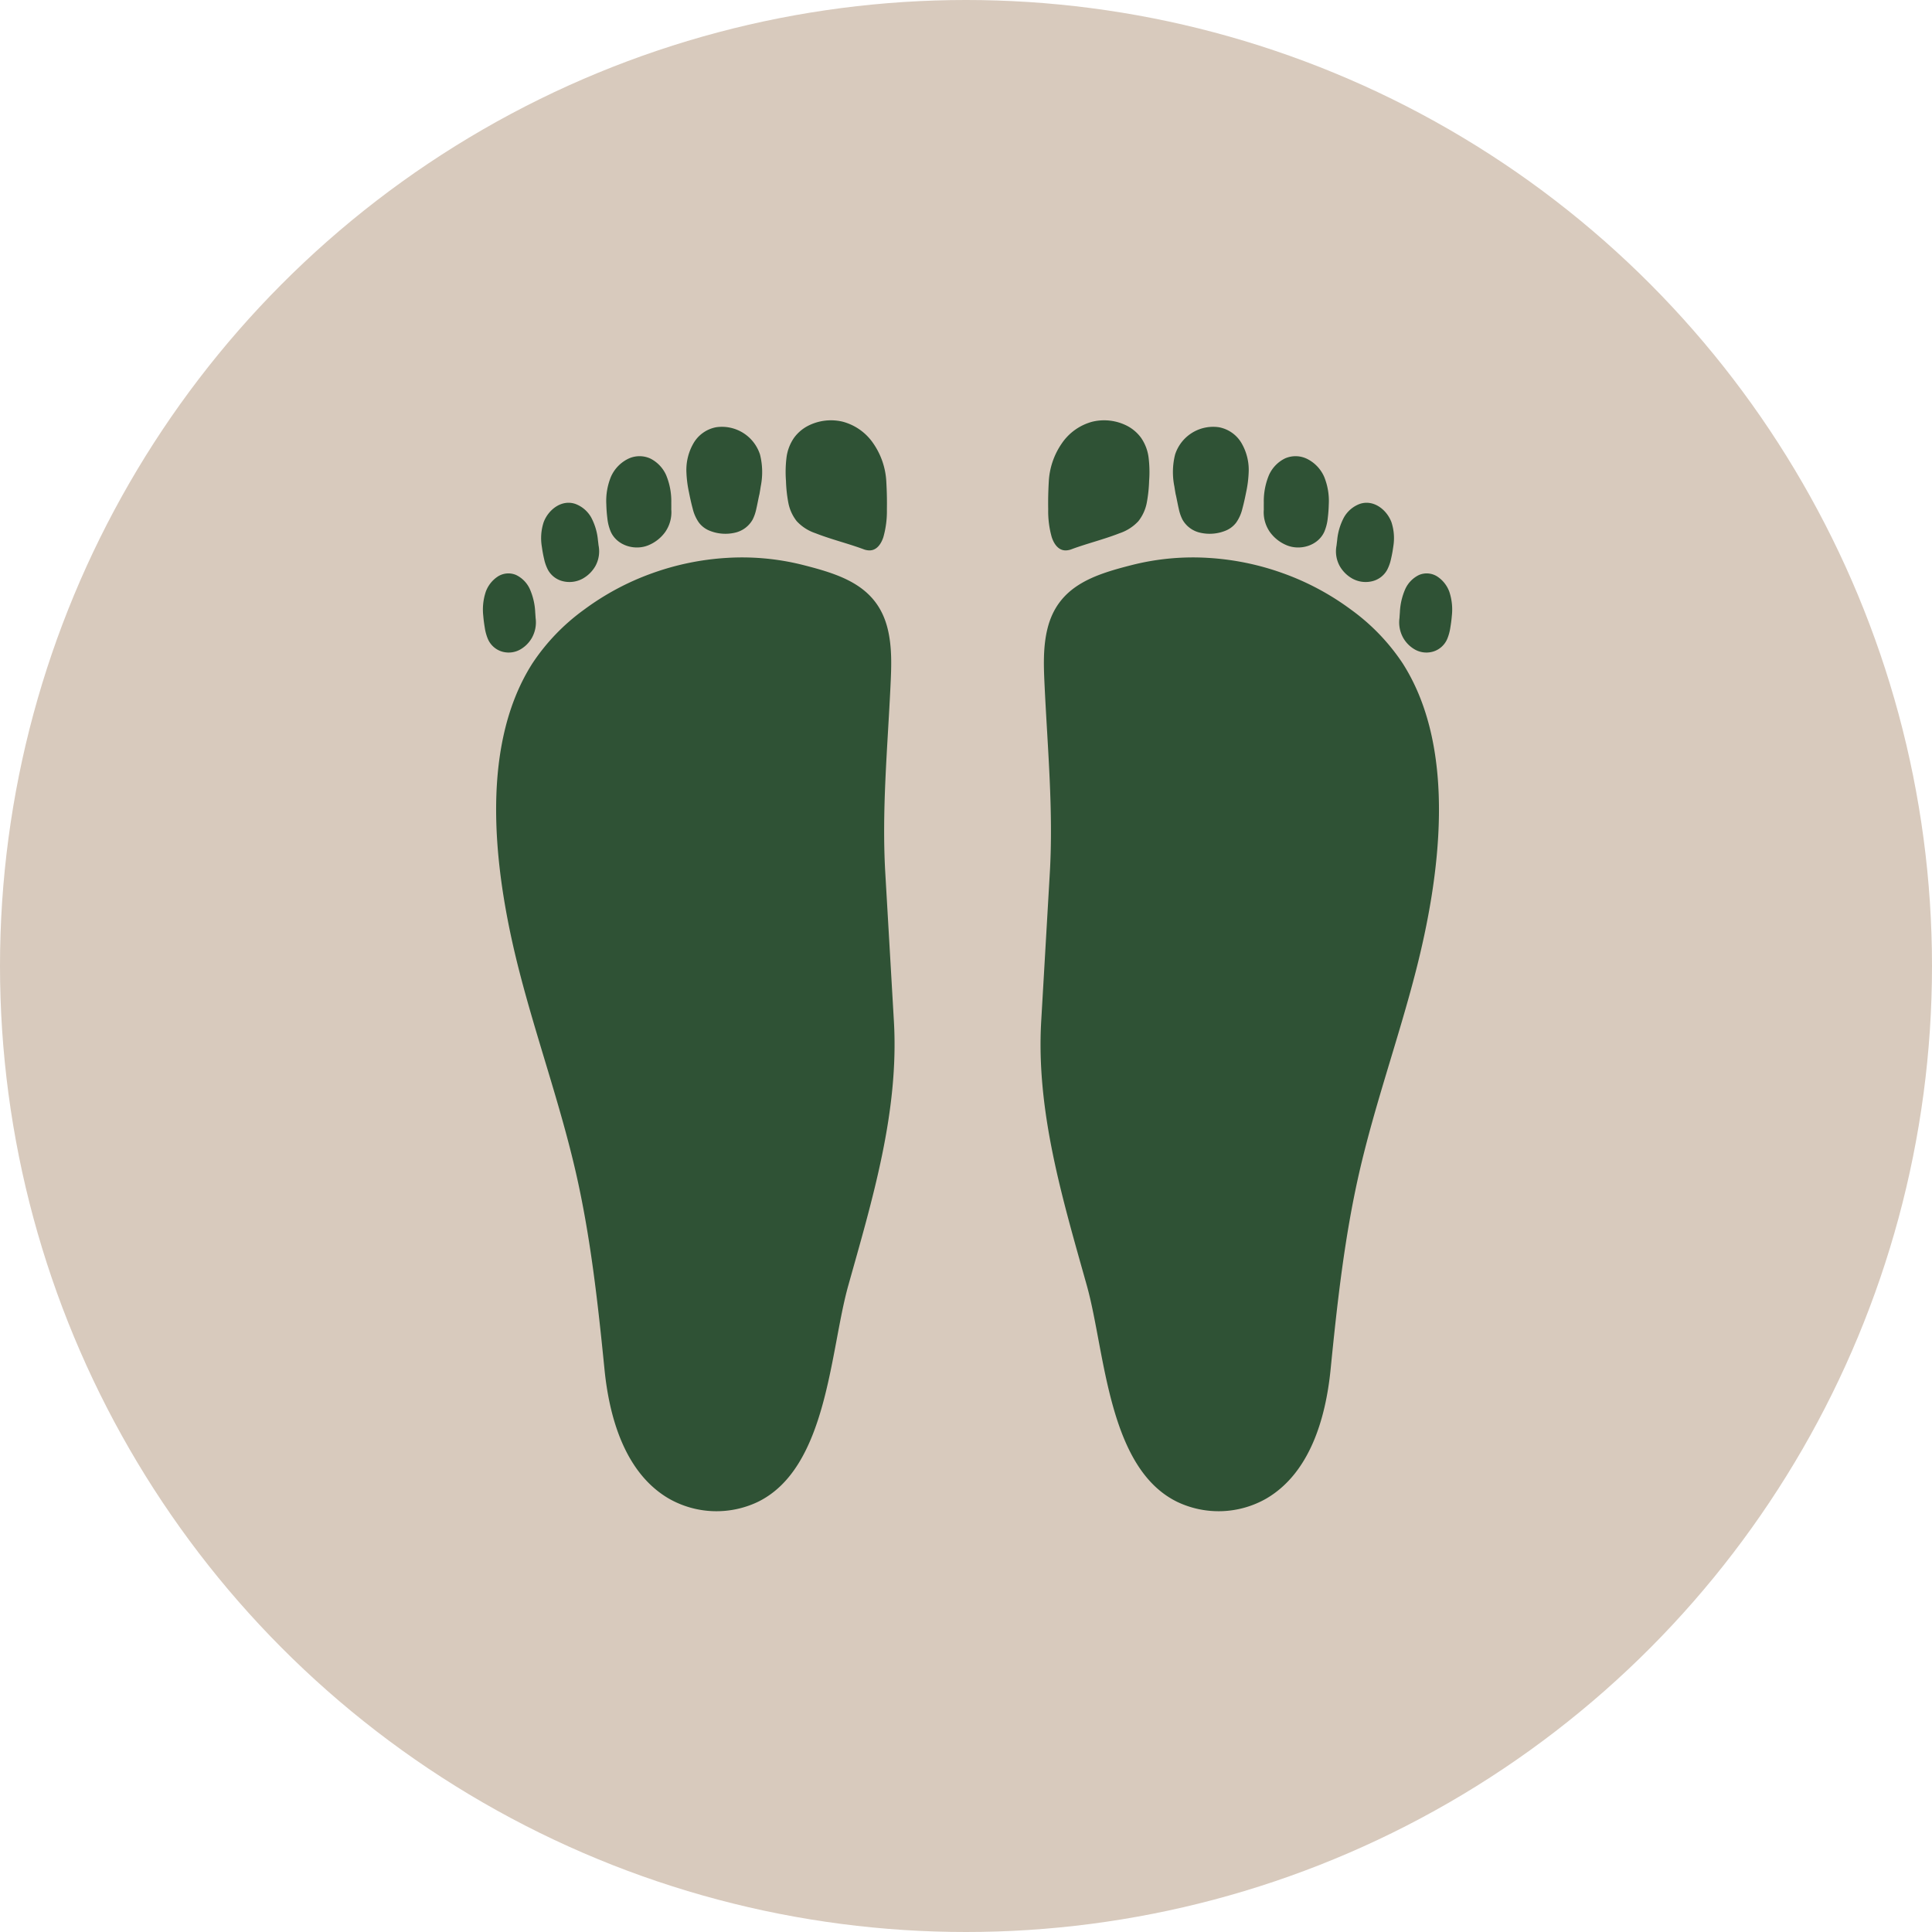 <svg xmlns="http://www.w3.org/2000/svg" width="404" height="404" viewBox="0 0 404 404">
  <g id="Group_1178923" data-name="Group 1178923" transform="translate(978 8822)">
    <circle id="Ellipse_11676" data-name="Ellipse 11676" cx="202" cy="202" r="202" transform="translate(-978 -8822)" fill="#d8cabd"/>
    <path id="Path_1034777" data-name="Path 1034777" d="M308.417,109.809c.458,1.385,1.4,2.838,3.047,2.741a3.71,3.71,0,0,0,1.172-.274c3.281-1.209,6.693-2.028,9.949-3.31a9.383,9.383,0,0,0,3.942-2.528,8.932,8.932,0,0,0,1.762-3.9,29.119,29.119,0,0,0,.48-4.466,24.856,24.856,0,0,0-.108-4.935,9.273,9.273,0,0,0-1.6-4.165,8.435,8.435,0,0,0-2.768-2.4,10.538,10.538,0,0,0-7.35-.943,11.219,11.219,0,0,0-6.474,4.613,15.421,15.421,0,0,0-2.679,7.94c-.11,1.916-.157,3.848-.121,5.766a19.966,19.966,0,0,0,.747,5.864" transform="translate(-1066.479 -8819.458)" fill="#2f5235"/>
    <path id="Path_1034778" data-name="Path 1034778" d="M352.55,101.815a.355.355,0,0,0,.047.118c0,.014,0,.026,0,.041.211.968.386,1.944.611,2.909a8.824,8.824,0,0,0,.746,2.156,5.642,5.642,0,0,0,3.714,2.754,8.807,8.807,0,0,0,5.425-.473,5.2,5.2,0,0,0,2.111-1.654,8.444,8.444,0,0,0,1.287-2.9c.319-1.171.574-2.367.81-3.558a23.884,23.884,0,0,0,.5-3.936,11.113,11.113,0,0,0-1.534-6.282,6.95,6.95,0,0,0-4.7-3.253,8.362,8.362,0,0,0-9.153,5.728,15.075,15.075,0,0,0-.144,6.658c.084.567.18,1.131.28,1.694" transform="translate(-1084.696 -8820.4)" fill="#2f5235"/>
    <path id="Path_1034779" data-name="Path 1034779" d="M388.973,116.7c2.867,1.2,6.61.093,7.912-2.844a9.77,9.77,0,0,0,.7-2.77,28.942,28.942,0,0,0,.219-2.917,13.34,13.34,0,0,0-.973-5.794,7.606,7.606,0,0,0-3.38-3.632,5.468,5.468,0,0,0-4.816-.181,7.1,7.1,0,0,0-3.347,3.5,14.157,14.157,0,0,0-1.069,5.773c-.008.489-.006.977,0,1.466a.556.556,0,0,0-.011.072,7.228,7.228,0,0,0,1.286,4.575,8.144,8.144,0,0,0,3.482,2.751" transform="translate(-1097.944 -8824.694)" fill="#2f5235"/>
    <path id="Path_1034780" data-name="Path 1034780" d="M413.4,130.547a5.77,5.77,0,0,0,3.943.511,4.86,4.86,0,0,0,3.224-2.408,8.938,8.938,0,0,0,.8-2.253q.3-1.276.474-2.578a10.721,10.721,0,0,0-.372-5.106c-.978-2.642-3.775-4.848-6.676-3.827a6.353,6.353,0,0,0-3.261,2.8,12.527,12.527,0,0,0-1.422,4.8c-.049.371-.092.743-.133,1.114a.25.25,0,0,0-.011.035,6.38,6.38,0,0,0,.662,4.2,6.955,6.955,0,0,0,2.768,2.711" transform="translate(-1108.496 -8831.497)" fill="#2f5235"/>
    <path id="Path_1034781" data-name="Path 1034781" d="M442.833,143.667a6.46,6.46,0,0,0-2.509-3.272,4.088,4.088,0,0,0-3.878-.35,6.045,6.045,0,0,0-2.866,2.937,13.5,13.5,0,0,0-1.129,4.884c-.032.4-.058.8-.082,1.2a.608.608,0,0,0-.013.073,6.662,6.662,0,0,0,.8,4.064,6.52,6.52,0,0,0,2.616,2.523,4.934,4.934,0,0,0,3.694.313,4.673,4.673,0,0,0,2.9-2.651,9.933,9.933,0,0,0,.632-2.31c.139-.832.252-1.67.32-2.51a11.793,11.793,0,0,0-.487-4.9" transform="translate(-1117.724 -8841.807)" fill="#2f5235"/>
    <path id="Path_1034782" data-name="Path 1034782" d="M380.811,156.381a43.483,43.483,0,0,0-10.965-11.447,54.908,54.908,0,0,0-14.053-7.533,55.957,55.957,0,0,0-15.692-3.258,52.1,52.1,0,0,0-15.969,1.47c-8.014,2.041-15.542,4.4-17.735,13.369-.96,3.925-.774,8.027-.581,12.062.622,13.029,1.835,25.977,1.083,38.961q-.9,15.5-1.8,31.007c-1.1,18.911,4.509,37.327,9.55,55.323,3.817,13.631,4.33,38.08,18.882,45.194a20.115,20.115,0,0,0,18.636-.686c9.03-5.27,12.413-16.616,13.448-27.02,1.369-13.758,2.909-27.722,6-41.211,3.261-14.213,8.206-27.967,11.827-42.084,4.987-19.445,8.76-46.087-2.638-64.149" transform="translate(-1065.372 -8839.478)" fill="#2f5235"/>
    <path id="Path_1034783" data-name="Path 1034783" d="M234.869,109.809c-.458,1.385-1.4,2.838-3.047,2.741a3.71,3.71,0,0,1-1.172-.274c-3.281-1.209-6.693-2.028-9.949-3.31a9.383,9.383,0,0,1-3.942-2.528,8.932,8.932,0,0,1-1.762-3.9,29.119,29.119,0,0,1-.48-4.466,24.856,24.856,0,0,1,.108-4.935,9.272,9.272,0,0,1,1.6-4.165,8.435,8.435,0,0,1,2.768-2.4,10.538,10.538,0,0,1,7.35-.943,11.219,11.219,0,0,1,6.474,4.613,15.421,15.421,0,0,1,2.679,7.94c.11,1.916.157,3.848.121,5.766a19.965,19.965,0,0,1-.747,5.864" transform="translate(-1028.159 -8819.458)" fill="#2f5235"/>
    <path id="Path_1034784" data-name="Path 1034784" d="M194.466,101.815a.355.355,0,0,1-.047.118c0,.014,0,.026,0,.041-.211.968-.386,1.944-.611,2.909a8.823,8.823,0,0,1-.746,2.156,5.642,5.642,0,0,1-3.715,2.754,8.805,8.805,0,0,1-5.424-.473,5.2,5.2,0,0,1-2.111-1.654,8.443,8.443,0,0,1-1.287-2.9c-.319-1.171-.574-2.367-.81-3.558a23.882,23.882,0,0,1-.5-3.936,11.113,11.113,0,0,1,1.534-6.282,6.95,6.95,0,0,1,4.7-3.253,8.362,8.362,0,0,1,9.153,5.728,15.075,15.075,0,0,1,.144,6.658c-.084.567-.18,1.131-.28,1.694" transform="translate(-1013.673 -8820.4)" fill="#2f5235"/>
    <path id="Path_1034785" data-name="Path 1034785" d="M159.594,116.7c-2.867,1.2-6.61.093-7.912-2.844a9.77,9.77,0,0,1-.7-2.77,28.955,28.955,0,0,1-.219-2.917,13.34,13.34,0,0,1,.973-5.794,7.606,7.606,0,0,1,3.38-3.632,5.467,5.467,0,0,1,4.816-.181,7.1,7.1,0,0,1,3.347,3.5,14.157,14.157,0,0,1,1.069,5.773c.008.489.006.977,0,1.466a.548.548,0,0,1,.011.072,7.228,7.228,0,0,1-1.286,4.575,8.144,8.144,0,0,1-3.482,2.751" transform="translate(-1001.976 -8824.694)" fill="#2f5235"/>
    <path id="Path_1034786" data-name="Path 1034786" d="M136.217,130.547a5.77,5.77,0,0,1-3.943.511,4.86,4.86,0,0,1-3.224-2.408,8.938,8.938,0,0,1-.8-2.253q-.3-1.276-.474-2.578a10.72,10.72,0,0,1,.372-5.106c.978-2.642,3.775-4.848,6.676-3.827a6.353,6.353,0,0,1,3.261,2.8,12.527,12.527,0,0,1,1.422,4.8c.049.371.092.743.133,1.114a.246.246,0,0,1,.011.035,6.38,6.38,0,0,1-.663,4.2,6.955,6.955,0,0,1-2.768,2.711" transform="translate(-992.47 -8831.497)" fill="#2f5235"/>
    <path id="Path_1034787" data-name="Path 1034787" d="M107.513,143.667a6.46,6.46,0,0,1,2.509-3.272,4.088,4.088,0,0,1,3.878-.35,6.045,6.045,0,0,1,2.866,2.937,13.5,13.5,0,0,1,1.129,4.884c.032.4.058.8.082,1.2a.608.608,0,0,1,.013.073,6.659,6.659,0,0,1-.8,4.064,6.515,6.515,0,0,1-2.615,2.523,4.934,4.934,0,0,1-3.694.313,4.673,4.673,0,0,1-2.9-2.651,9.931,9.931,0,0,1-.632-2.31c-.139-.832-.252-1.67-.32-2.51a11.783,11.783,0,0,1,.487-4.9" transform="translate(-983.975 -8841.807)" fill="#2f5235"/>
    <path id="Path_1034788" data-name="Path 1034788" d="M119.1,156.381a43.483,43.483,0,0,1,10.965-11.447,54.907,54.907,0,0,1,14.053-7.533,55.956,55.956,0,0,1,15.692-3.258,52.1,52.1,0,0,1,15.969,1.47c8.014,2.041,15.542,4.4,17.735,13.369.96,3.925.773,8.027.58,12.062-.622,13.029-1.834,25.977-1.082,38.961q.9,15.5,1.8,31.007c1.1,18.911-4.509,37.327-9.55,55.323-3.817,13.631-4.33,38.08-18.882,45.194a20.115,20.115,0,0,1-18.636-.686c-9.03-5.27-12.413-16.616-13.448-27.02-1.369-13.758-2.909-27.722-6-41.211-3.261-14.213-8.206-27.967-11.827-42.084-4.987-19.445-8.76-46.087,2.638-64.149" transform="translate(-985.89 -8839.478)" fill="#2f5235"/>
  </g>
</svg>
